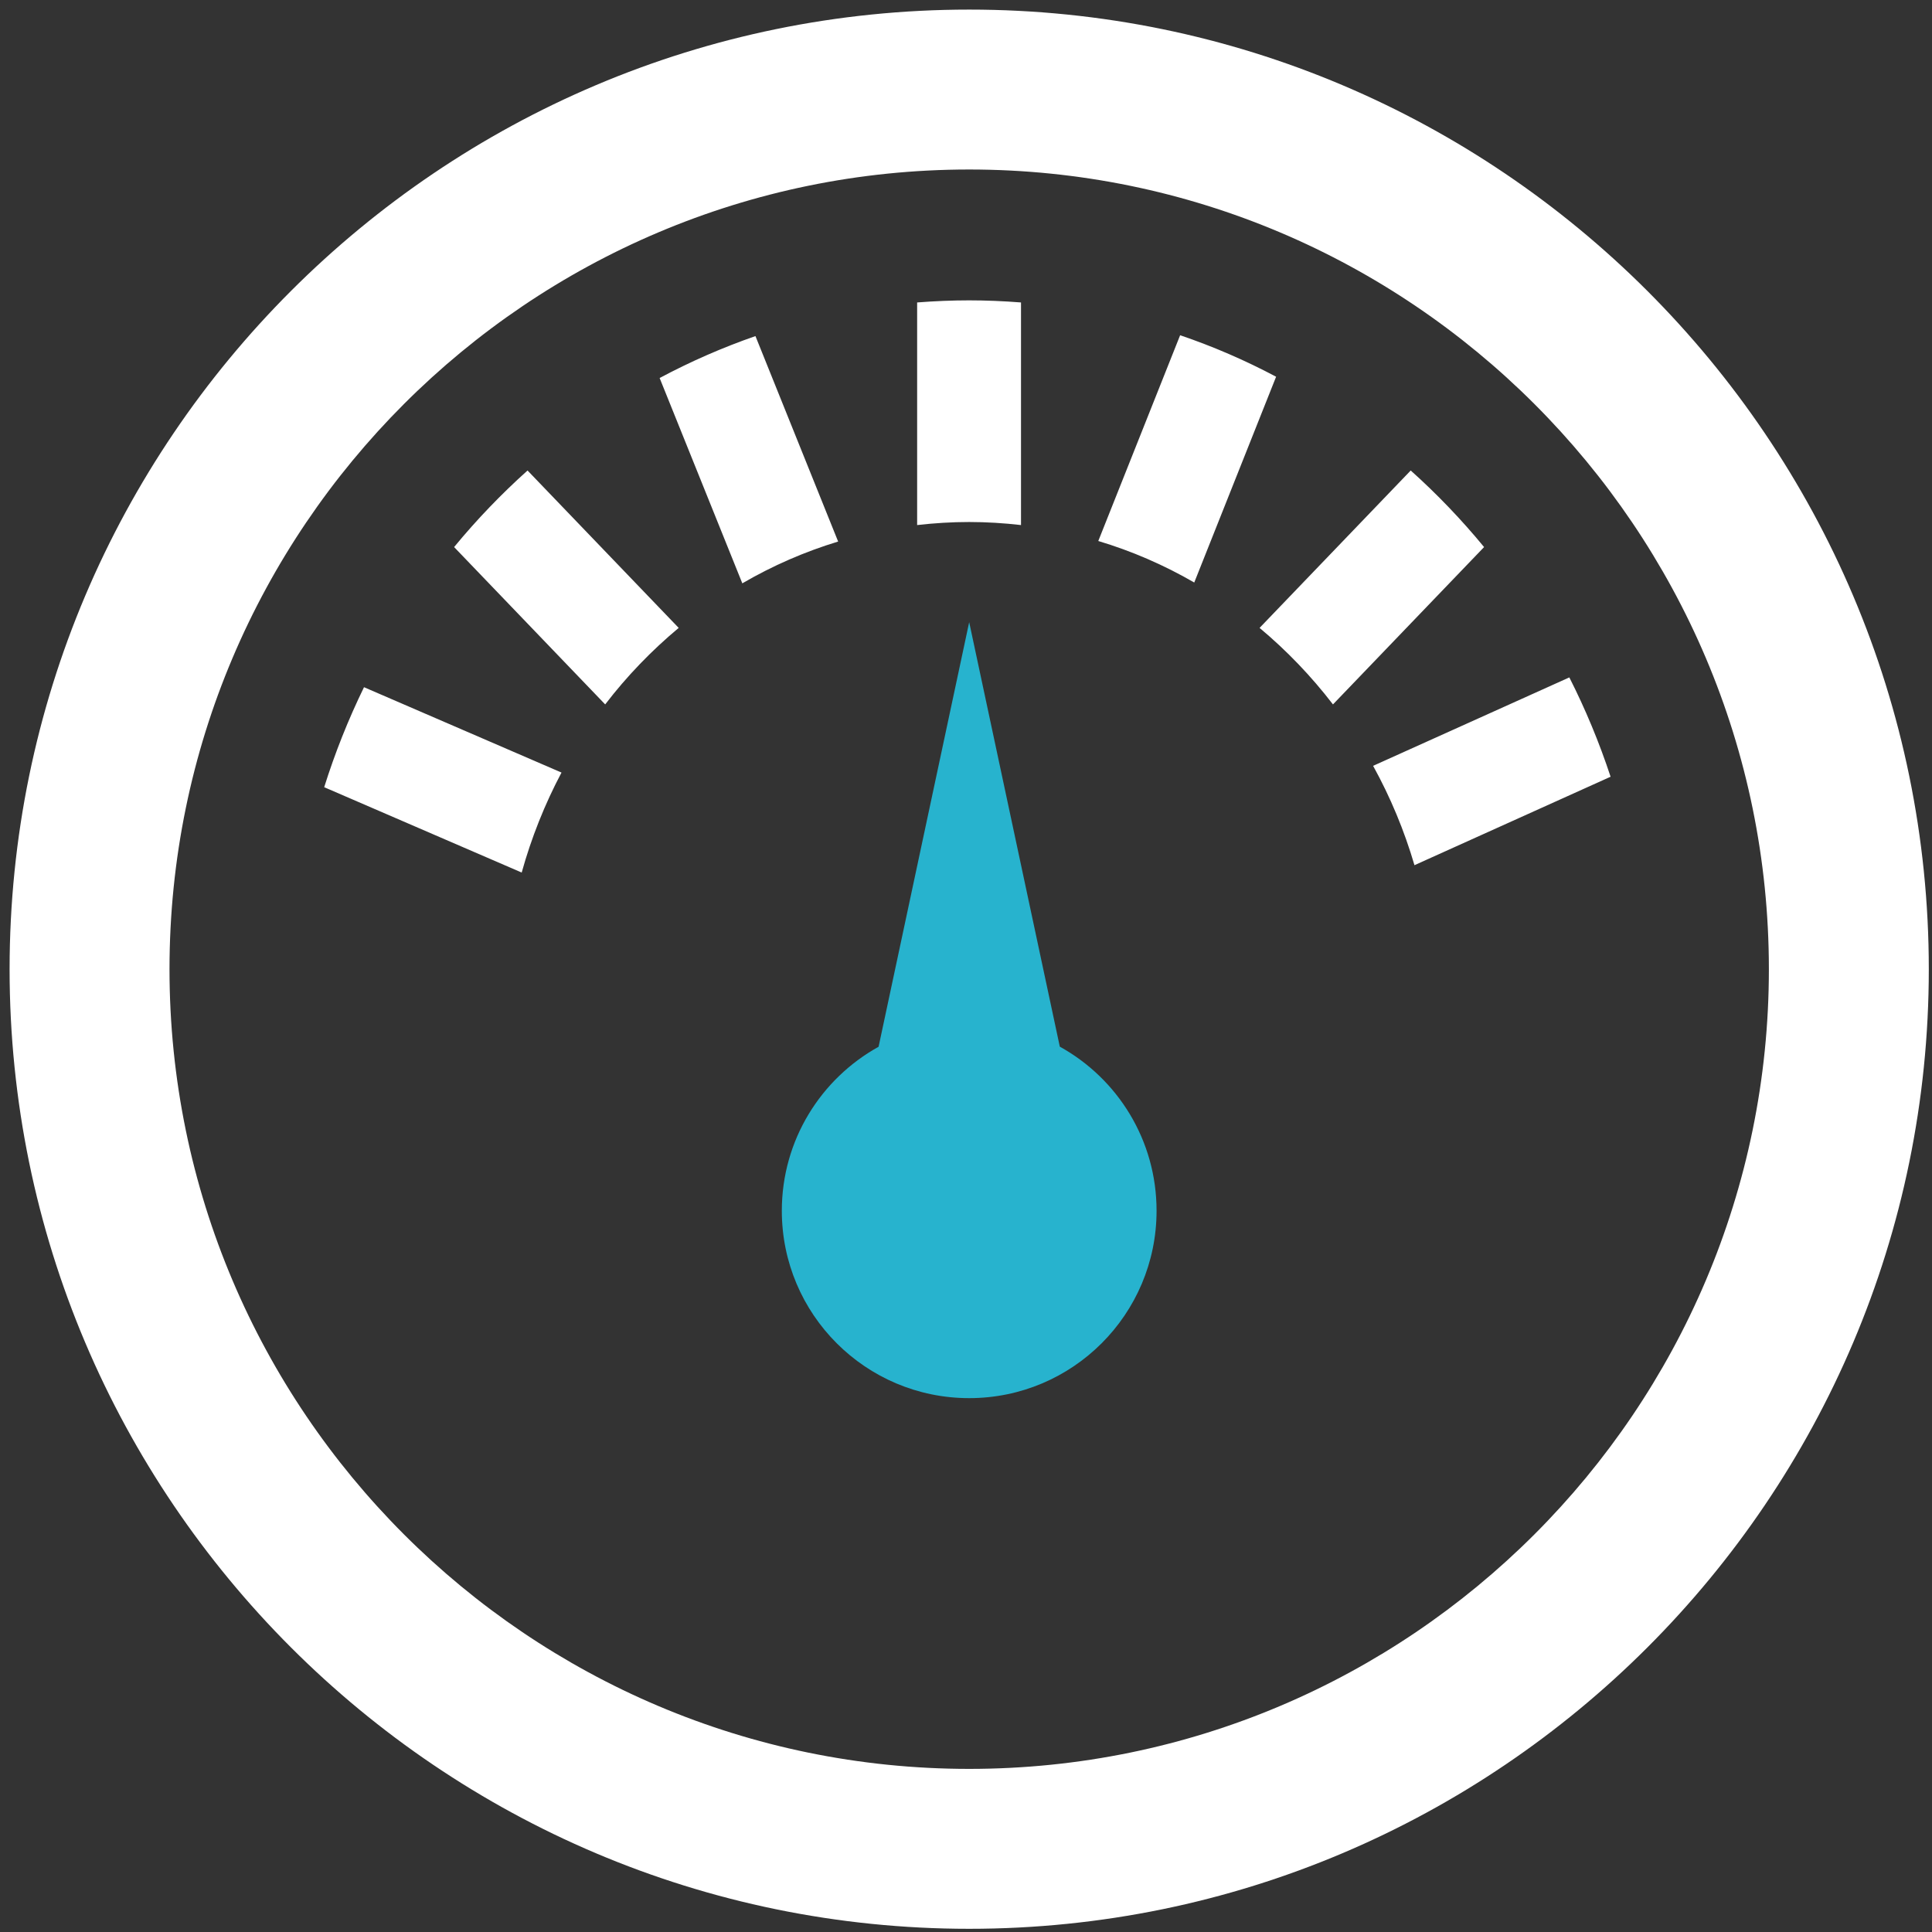 <?xml version="1.0" encoding="UTF-8" standalone="no"?>
<svg width="200px" height="200px" viewBox="0 0 200 200" version="1.1" xmlns="http://www.w3.org/2000/svg" xmlns:xlink="http://www.w3.org/1999/xlink">
    <rect x="0" y="0" width="200" height="200" fill="#333333" stroke="none"/>
    <!-- Generator: Sketch 44.1 (41455) - http://www.bohemiancoding.com/sketch -->
    <title>cockpit</title>
    <desc>Created with Sketch.</desc>
    <defs>
        <path d="M0.993,100.331 C0.993,155.107 45.554,199.669 100.33,199.669 C155.107,199.669 199.669,155.107 199.669,100.331 C199.669,45.556 155.107,0.993 100.33,0.993 C45.554,0.993 0.993,45.556 0.993,100.331 L0.993,100.331 Z M17.547,100.331 C17.547,54.682 54.682,17.547 100.33,17.547 C145.979,17.547 183.114,54.682 183.114,100.331 C183.114,145.98 145.979,183.115 100.33,183.115 C54.682,183.115 17.547,145.98 17.547,100.331 L17.547,100.331 Z M94.942,31.31 L94.942,54.354 C96.731,54.15 98.536,54.038 100.322,54.038 C102.111,54.038 103.915,54.15 105.694,54.354 L105.694,31.31 C103.881,31.168 102.075,31.093 100.322,31.093 C98.566,31.093 96.756,31.168 94.942,31.31 L94.942,31.31 Z M113.694,56.004 C117.143,57.037 120.479,58.478 123.628,60.302 L132.102,38.999 C128.902,37.298 125.563,35.857 122.167,34.703 L113.694,56.004 L113.694,56.004 Z M68.285,39.132 L76.845,60.387 C79.983,58.558 83.31,57.109 86.764,56.061 L78.204,34.792 C74.808,35.971 71.481,37.425 68.285,39.132 L68.285,39.132 Z M130.391,65 C133.197,67.343 135.746,70.003 137.989,72.921 L153.632,56.632 C151.301,53.8 148.75,51.134 146.037,48.706 L130.391,65 L130.391,65 Z M47.009,56.632 L62.648,72.921 C64.893,69.992 67.45,67.343 70.258,65 L54.611,48.706 C51.895,51.143 49.338,53.8 47.009,56.632 L47.009,56.632 Z M142.143,79.279 C143.942,82.535 145.374,85.984 146.425,89.564 L166.728,80.407 C165.56,76.87 164.13,73.423 162.457,70.125 L142.143,79.279 L142.143,79.279 Z M33.56,81.49 L54.005,90.325 C55.008,86.721 56.391,83.252 58.127,79.975 L37.682,71.139 C36.053,74.477 34.67,77.955 33.56,81.49 L33.56,81.49 Z" id="path-1"></path>
    </defs>
    <g id="Page-1" stroke="none" stroke-width="1" fill="none" fill-rule="evenodd">
        <g id="cockpit">
            <mask id="mask-2" fill="white">
                <use xlink:href="#path-1"></use>
            </mask>
            <use id="gauge" fill="white" xlink:href="#path-1"></use>
            <path d="M90.951,108.36 C84.984,111.664 80.934,118.028 80.934,125.339 C80.934,136.052 89.62,144.735 100.33,144.735 C111.04,144.735 119.727,136.052 119.727,125.334 C119.727,118.023 115.689,111.654 109.711,108.35 L100.33,64.407 L90.951,108.36 L90.951,108.36 Z" id="pointer" fill="#27B3CE"></path>
        </g>
    </g>
</svg>